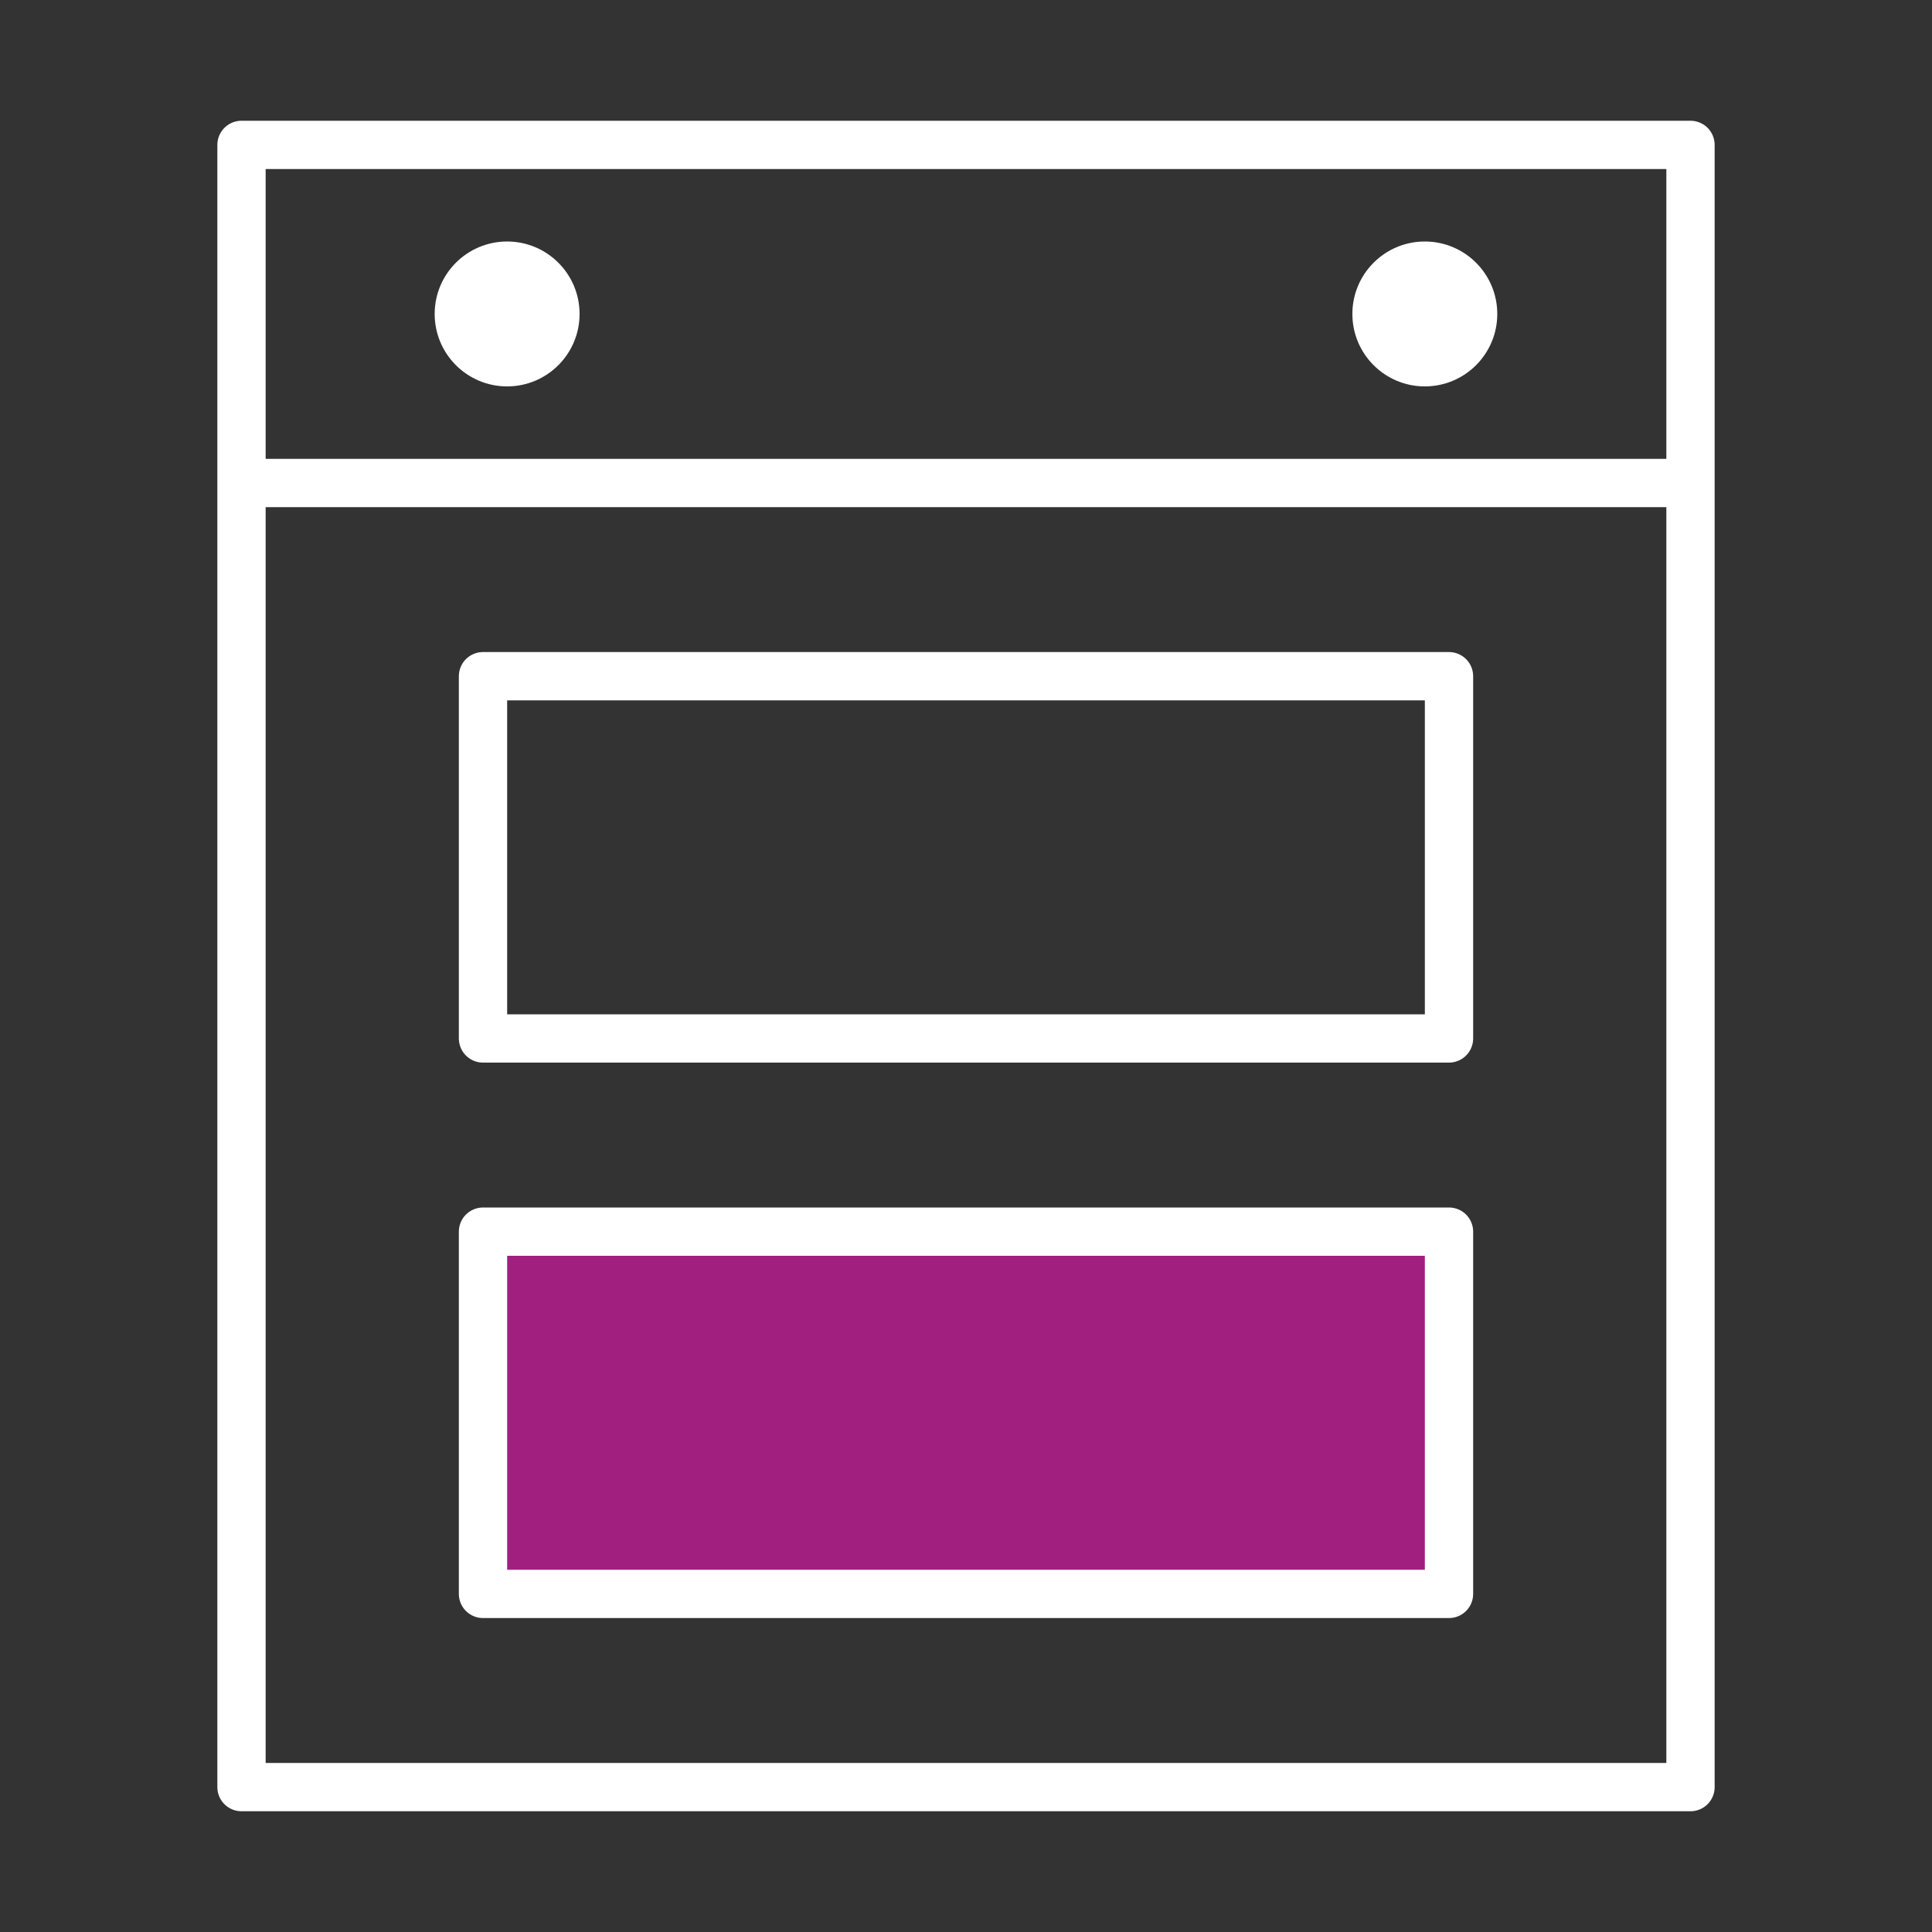 <svg width="80" height="80" viewBox="0 0 80 80" fill="none" xmlns="http://www.w3.org/2000/svg">
<rect x="0" y="0" width="80" height="80" fill="#333333" stroke="none"/>
<rect x="10" y="6" width="60" height="68" stroke="white" stroke-width="2" stroke-linejoin="round"/>
<circle cx="20.999" cy="13" r="3" fill="white"/>
<circle cx="58.999" cy="13" r="3" fill="white"/>
<rect x="20" y="28" width="40" height="15" stroke="white" stroke-width="2" stroke-linejoin="round"/>
<rect x="20" y="51" width="40" height="15" fill="#A11F7F" stroke="white" stroke-width="2" stroke-linejoin="round"/>
<mask id="path-6-inside-1_1769_9889" fill="white">
<rect x="30" y="10" width="20" height="6" rx="1"/>
</mask>
<rect x="30" y="10" width="20" height="6" rx="1" stroke="white" stroke-width="4" mask="url(#path-6-inside-1_1769_9889)"/>
<path d="M10 20L70 20" stroke="white" stroke-width="2" stroke-miterlimit="10"/>
</svg>

